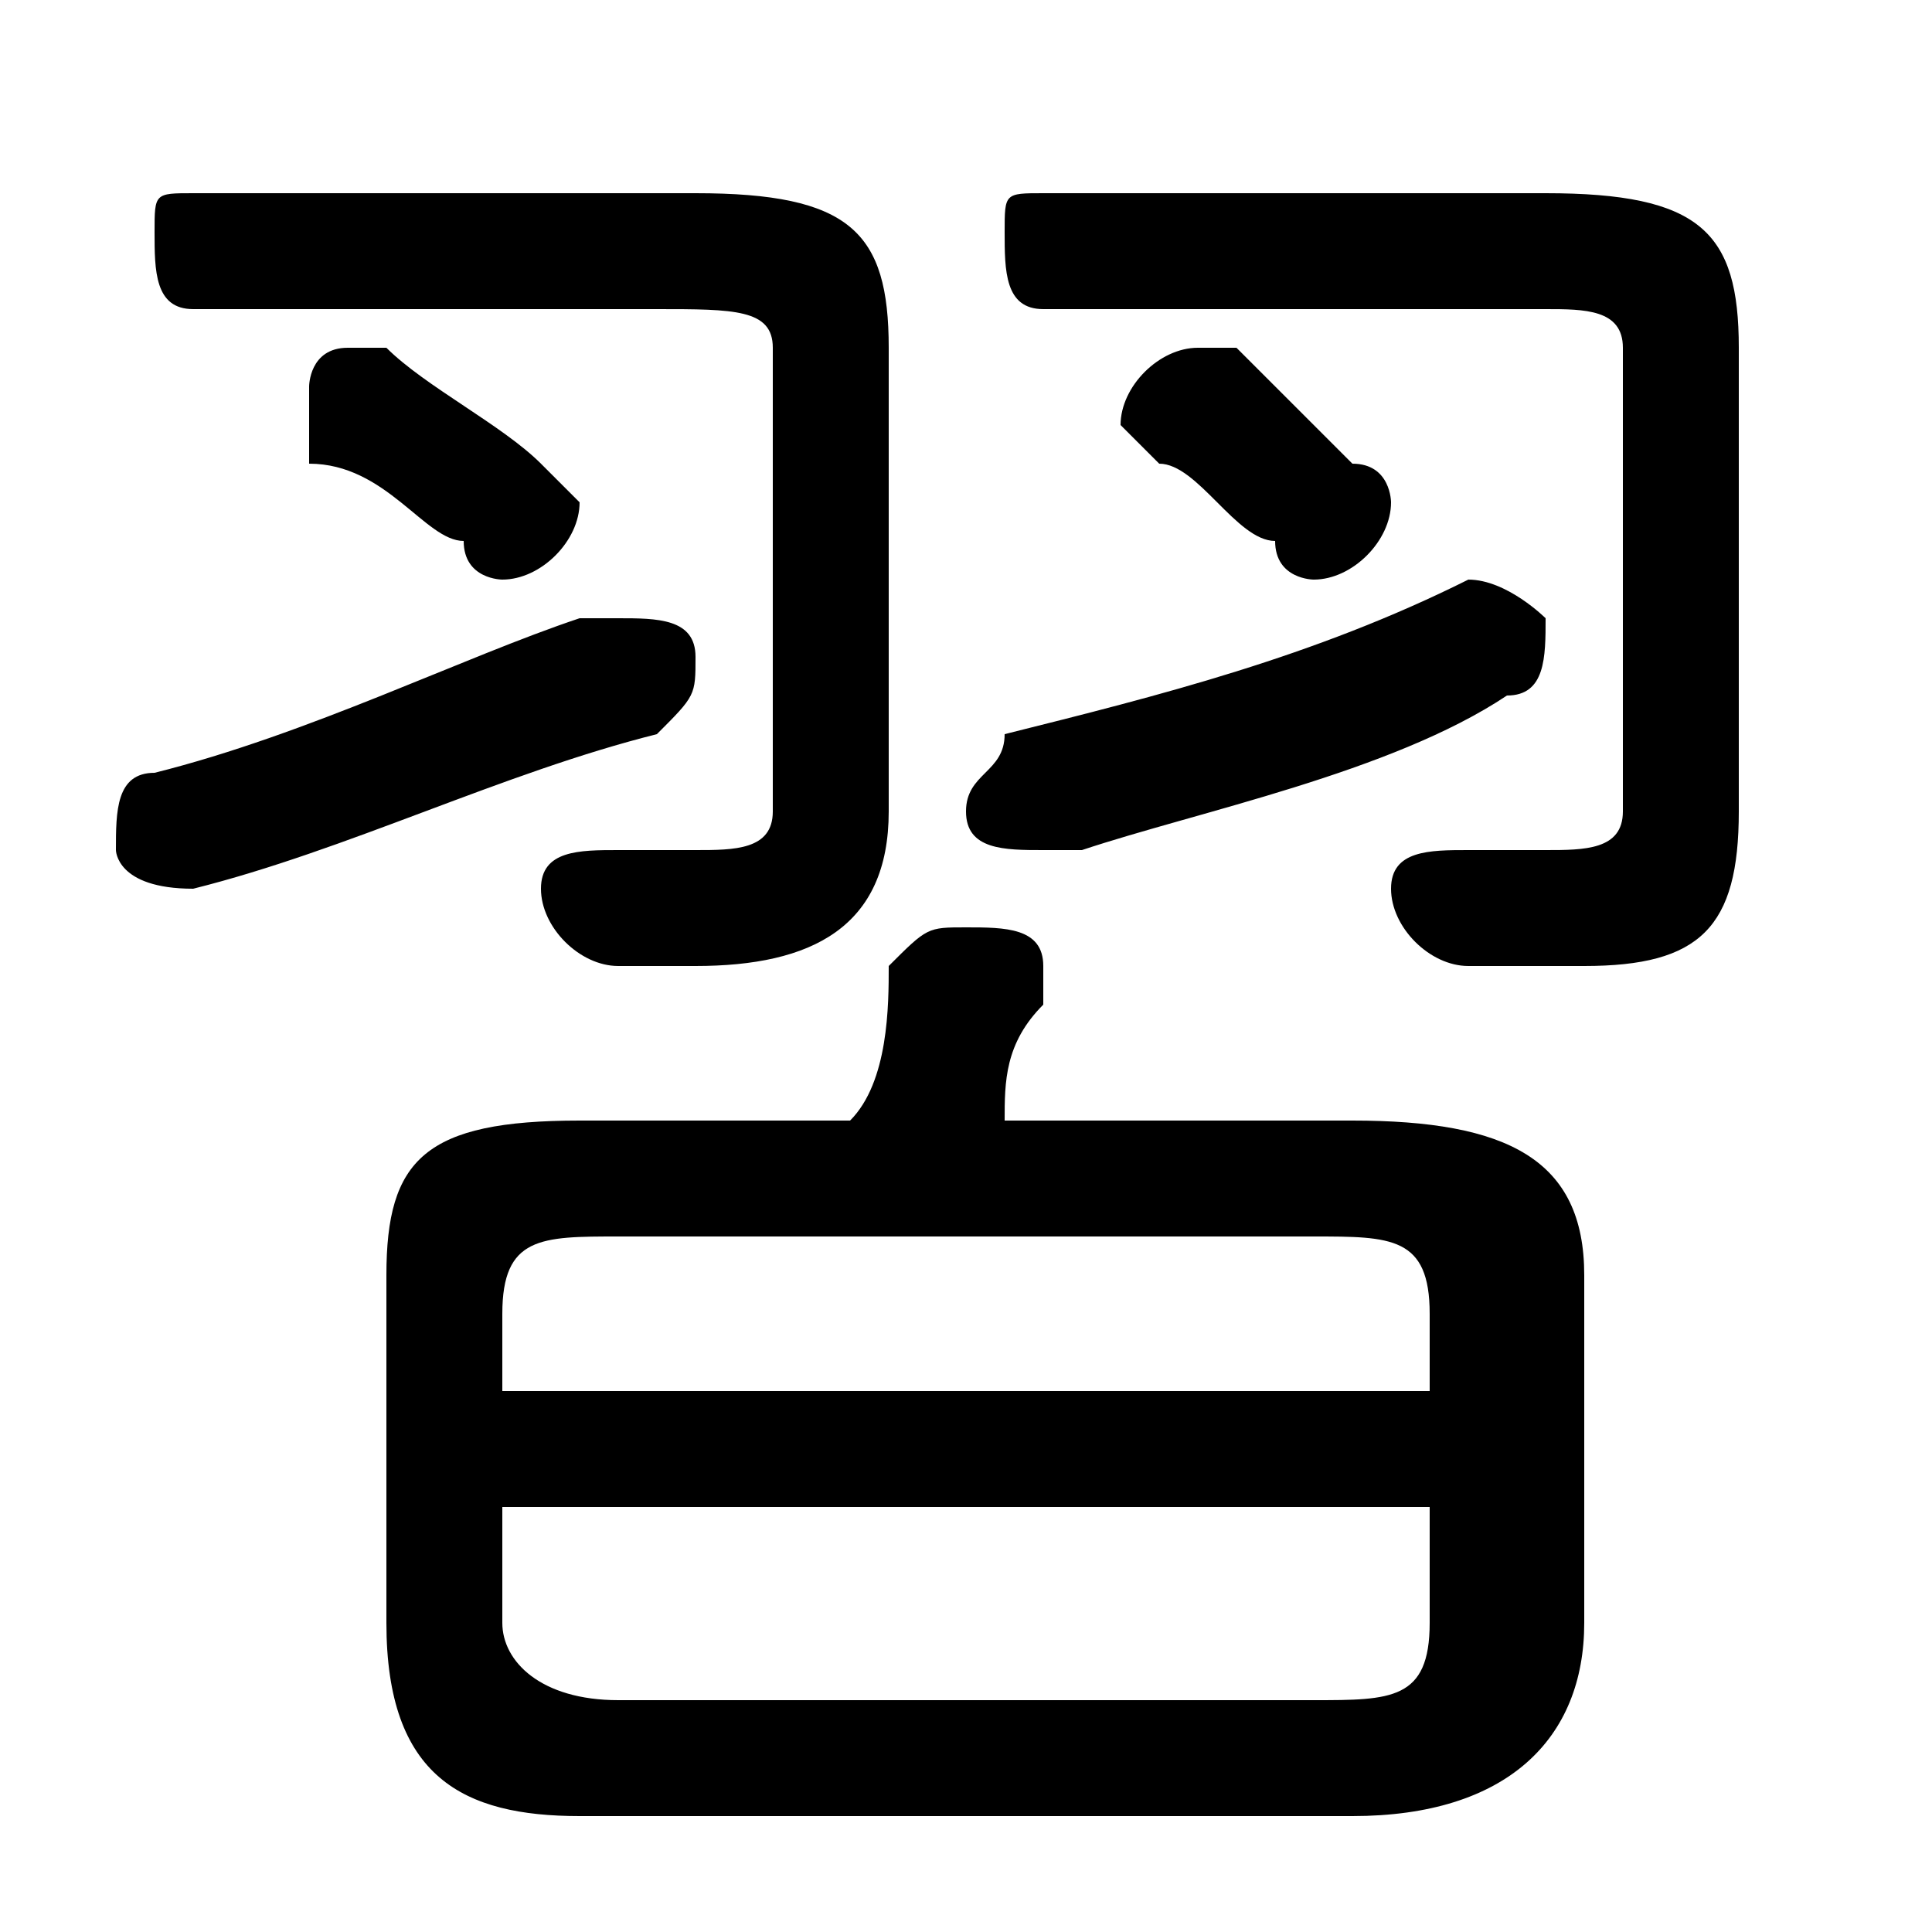 <svg xmlns="http://www.w3.org/2000/svg" viewBox="0 -44.0 50.0 50.0">
    <rect x="0" y="-44.0" width="50.0" height="50.0" fill="#808080" stroke="none"/>
    <g transform="scale(1, -1)">
        <!-- ボディの枠 -->
        <rect x="0" y="-6.0" width="50.0" height="50.0"
            stroke="white" fill="white"/>
        <!-- グリフ座標系の原点 -->
        <circle cx="0" cy="0" r="5" fill="white"/>
        <!-- グリフのアウトライン -->
        <g style="fill:black;stroke:#000000;stroke-width:0;stroke-linecap:round;stroke-linejoin:round;">
        <path d="M 35.0 -3.0 C 39.0 -3.0 41.0 -1.0 41.0 2.0 L 41.0 11.0 C 41.0 14.0 39.0 15.0 35.0 15.0 L 26.0 15.0 C 26.0 16.0 26.0 17.0 27.0 18.0 C 27.0 18.0 27.0 18.0 27.0 19.0 C 27.0 20.0 26.0 20.0 25.0 20.0 C 24.0 20.0 24.0 20.0 23.0 19.0 C 23.0 18.0 23.0 16.0 22.0 15.0 L 15.0 15.0 C 11.0 15.0 10.0 14.0 10.0 11.0 L 10.0 2.0 C 10.0 -2.0 12.0 -3.0 15.0 -3.0 Z M 16.0 0.0 C 14.0 0.0 13.0 1.0 13.0 2.0 L 13.0 5.0 L 37.0 5.0 L 37.0 2.0 C 37.0 0.0 36.0 0.0 34.0 0.0 Z M 37.0 8.0 L 13.0 8.0 L 13.0 10.0 C 13.0 12.0 14.0 12.0 16.0 12.0 L 34.0 12.0 C 36.0 12.0 37.0 12.0 37.0 10.0 Z M 10.0 35.0 C 10.0 35.0 10.0 35.0 9.0 35.0 C 8.0 35.0 8.0 34.0 8.0 34.0 C 8.0 33.0 8.0 33.0 8.0 32.0 C 10.0 32.0 11.0 30.0 12.0 30.0 C 12.0 29.0 13.0 29.0 13.0 29.0 C 14.0 29.0 15.0 30.0 15.0 31.0 C 15.0 31.0 14.0 32.0 14.0 32.0 C 13.0 33.0 11.0 34.0 10.0 35.0 Z M 15.0 28.0 C 12.0 27.0 8.0 25.0 4.0 24.0 C 3.0 24.0 3.0 23.0 3.0 22.0 C 3.0 22.0 3.0 21.0 5.0 21.0 C 5.0 21.0 5.0 21.0 5.0 21.0 C 9.0 22.0 13.0 24.0 17.0 25.0 C 18.0 26.0 18.0 26.0 18.0 27.0 C 18.0 28.0 17.0 28.0 16.0 28.0 C 16.0 28.0 16.0 28.0 15.0 28.0 Z M 32.0 35.0 C 31.0 35.0 31.0 35.0 31.0 35.0 C 30.0 35.0 29.0 34.0 29.0 33.0 C 29.0 33.0 29.0 33.0 30.0 32.0 C 31.0 32.0 32.0 30.0 33.0 30.0 C 33.0 29.0 34.0 29.0 34.0 29.0 C 35.0 29.0 36.0 30.0 36.0 31.0 C 36.0 31.0 36.0 32.0 35.0 32.0 C 34.0 33.0 33.0 34.0 32.0 35.0 Z M 5.0 39.0 C 4.0 39.0 4.0 39.0 4.0 38.0 C 4.0 37.0 4.0 36.0 5.0 36.0 L 17.0 36.0 C 19.0 36.0 20.0 36.0 20.0 35.0 L 20.0 23.0 C 20.0 22.0 19.0 22.0 18.0 22.0 C 18.0 22.0 17.0 22.0 16.0 22.0 C 15.0 22.0 14.0 22.0 14.0 21.0 C 14.0 20.0 15.0 19.0 16.0 19.0 C 17.0 19.0 18.0 19.0 18.0 19.0 C 21.0 19.0 23.0 20.0 23.0 23.0 L 23.0 35.0 C 23.0 38.0 22.0 39.0 18.0 39.0 Z M 27.0 39.0 C 26.0 39.0 26.0 39.0 26.0 38.0 C 26.0 37.0 26.0 36.0 27.0 36.0 L 40.0 36.0 C 41.0 36.0 42.0 36.0 42.0 35.0 L 42.0 23.0 C 42.0 22.0 41.0 22.0 40.0 22.0 C 40.0 22.0 39.0 22.0 38.0 22.0 C 37.0 22.0 36.0 22.0 36.0 21.0 C 36.0 20.0 37.0 19.0 38.0 19.0 C 39.0 19.0 40.0 19.0 41.0 19.0 C 44.0 19.0 45.0 20.0 45.0 23.0 L 45.0 35.0 C 45.0 38.0 44.0 39.0 40.0 39.0 Z M 38.0 29.0 C 34.0 27.0 30.0 26.0 26.0 25.0 C 26.0 24.0 25.0 24.0 25.0 23.0 C 25.0 22.0 26.0 22.0 27.0 22.0 C 27.0 22.0 27.0 22.0 28.0 22.0 C 31.0 23.0 36.0 24.0 39.0 26.0 C 40.0 26.0 40.0 27.0 40.0 28.0 C 40.0 28.0 39.0 29.0 38.0 29.0 C 38.0 29.0 38.0 29.0 38.0 29.0 Z"/>
    </g>
    </g>
</svg>
